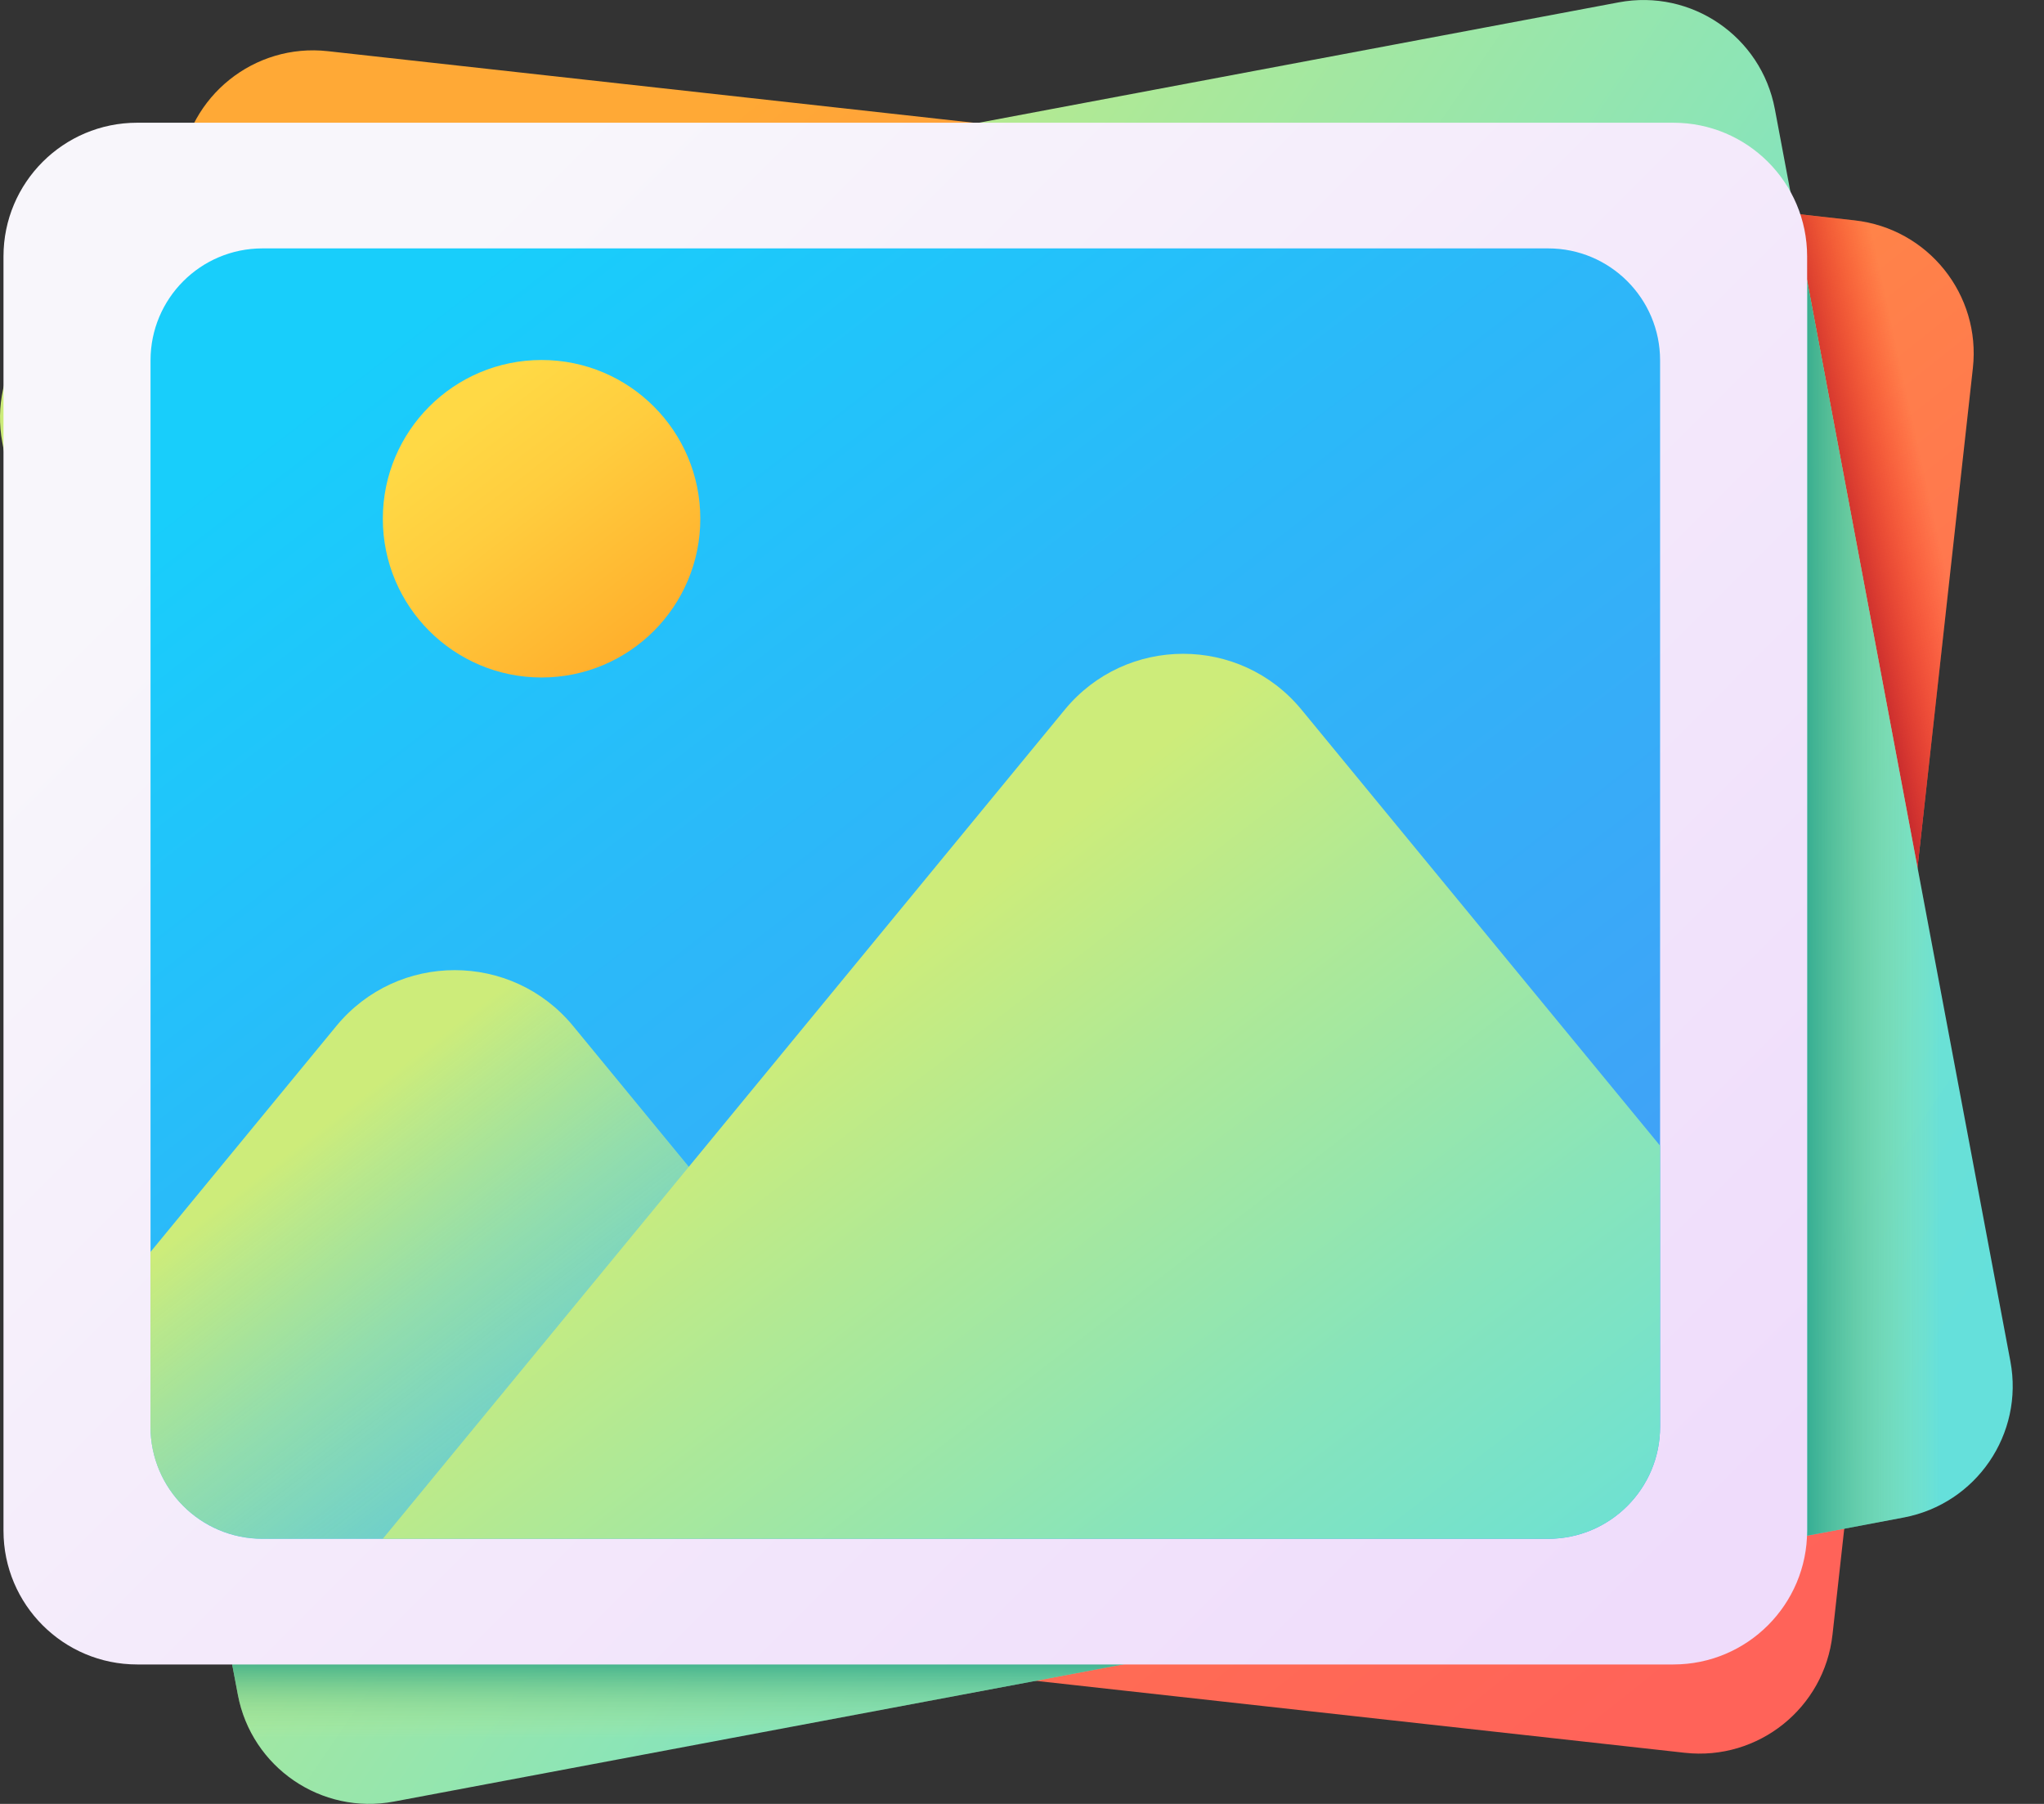 <svg width="34" height="30" viewBox="0 0 34 30" fill="none" xmlns="http://www.w3.org/2000/svg">
<rect x="0" y="0" width="34" height="30" fill="#333333" stroke="none"/>
<path d="M28.026 29.15L2.629 26.335C1.408 26.2 0.528 25.1 0.663 23.879L2.997 2.817C3.133 1.595 4.232 0.715 5.453 0.851L30.851 3.665C32.072 3.801 32.952 4.9 32.817 6.121L30.482 27.184C30.347 28.405 29.247 29.285 28.026 29.15Z" fill="url(#paint0_linear)"/>
<path d="M32.817 6.121L31.896 14.428L29.851 3.555L30.851 3.666C32.072 3.801 32.952 4.9 32.817 6.121Z" fill="url(#paint1_linear)"/>
<path d="M31.666 25.237L6.554 29.961C5.347 30.188 4.184 29.394 3.957 28.186L0.039 7.36C-0.188 6.153 0.606 4.99 1.814 4.763L26.926 0.039C28.133 -0.188 29.296 0.606 29.523 1.814L33.441 22.64C33.668 23.847 32.874 25.01 31.666 25.237Z" fill="url(#paint2_linear)"/>
<path d="M30.06 4.664V25.539L31.666 25.237C32.874 25.01 33.668 23.847 33.441 22.64L30.06 4.664Z" fill="url(#paint3_linear)"/>
<path d="M3.837 27.551L3.957 28.186C4.184 29.394 5.347 30.188 6.554 29.961L19.367 27.551H3.837Z" fill="url(#paint4_linear)"/>
<path d="M27.835 27.681H2.282C1.054 27.681 0.058 26.685 0.058 25.456V4.265C0.058 3.036 1.054 2.041 2.282 2.041H27.835C29.064 2.041 30.06 3.036 30.06 4.265V25.456C30.06 26.685 29.064 27.681 27.835 27.681Z" fill="url(#paint5_linear)"/>
<path d="M25.752 25.591H4.365C3.337 25.591 2.504 24.757 2.504 23.729V5.993C2.504 4.964 3.337 4.131 4.365 4.131H25.752C26.78 4.131 27.614 4.964 27.614 5.993V23.729C27.614 24.757 26.78 25.591 25.752 25.591Z" fill="url(#paint6_linear)"/>
<path d="M16.548 25.59H4.366C3.337 25.59 2.503 24.757 2.503 23.729V20.821L5.594 17.064C6.614 15.824 8.513 15.824 9.534 17.064L11.458 19.404L16.548 25.59Z" fill="url(#paint7_linear)"/>
<path d="M27.614 19.054V23.729C27.614 24.757 26.78 25.591 25.752 25.591H6.368L11.458 19.404L17.711 11.803C18.731 10.563 20.63 10.563 21.65 11.803L27.614 19.054Z" fill="url(#paint8_linear)"/>
<path d="M9.009 11.267C10.467 11.267 11.649 10.085 11.649 8.627C11.649 7.169 10.467 5.987 9.009 5.987C7.55 5.987 6.368 7.169 6.368 8.627C6.368 10.085 7.55 11.267 9.009 11.267Z" fill="url(#paint9_linear)"/>
<defs>
<linearGradient id="paint0_linear" x1="8.555" y1="4.771" x2="27.436" y2="28.351" gradientUnits="userSpaceOnUse">
<stop stop-color="#FFA936"/>
<stop offset="0.411" stop-color="#FF8548"/>
<stop offset="0.778" stop-color="#FF6C54"/>
<stop offset="1" stop-color="#FF6359"/>
</linearGradient>
<linearGradient id="paint1_linear" x1="32.199" y1="8.699" x2="30.62" y2="9.047" gradientUnits="userSpaceOnUse">
<stop stop-color="#F82814" stop-opacity="0"/>
<stop offset="1" stop-color="#C0272D"/>
</linearGradient>
<linearGradient id="paint2_linear" x1="5.924" y1="7.61" x2="30.872" y2="24.654" gradientUnits="userSpaceOnUse">
<stop stop-color="#CDEC7A"/>
<stop offset="0.216" stop-color="#B0E995"/>
<stop offset="0.561" stop-color="#87E4BB"/>
<stop offset="0.835" stop-color="#6EE1D2"/>
<stop offset="1" stop-color="#65E0DB"/>
</linearGradient>
<linearGradient id="paint3_linear" x1="32.278" y1="15.101" x2="29.583" y2="15.101" gradientUnits="userSpaceOnUse">
<stop stop-color="#CDEC7A" stop-opacity="0"/>
<stop offset="0.235" stop-color="#9AD57D" stop-opacity="0.235"/>
<stop offset="0.604" stop-color="#51B482" stop-opacity="0.604"/>
<stop offset="0.868" stop-color="#239F85" stop-opacity="0.868"/>
<stop offset="1" stop-color="#119786"/>
</linearGradient>
<linearGradient id="paint4_linear" x1="11.602" y1="28.912" x2="11.602" y2="27.315" gradientUnits="userSpaceOnUse">
<stop stop-color="#CDEC7A" stop-opacity="0"/>
<stop offset="0.235" stop-color="#9AD57D" stop-opacity="0.235"/>
<stop offset="0.604" stop-color="#51B482" stop-opacity="0.604"/>
<stop offset="0.868" stop-color="#239F85" stop-opacity="0.868"/>
<stop offset="1" stop-color="#119786"/>
</linearGradient>
<linearGradient id="paint5_linear" x1="5.794" y1="5.596" x2="27.154" y2="26.956" gradientUnits="userSpaceOnUse">
<stop stop-color="#F8F6FB"/>
<stop offset="1" stop-color="#EFDCFB"/>
</linearGradient>
<linearGradient id="paint6_linear" x1="7.403" y1="4.901" x2="28.236" y2="32.004" gradientUnits="userSpaceOnUse">
<stop stop-color="#18CEFB"/>
<stop offset="0.297" stop-color="#2BB9F9"/>
<stop offset="0.735" stop-color="#42A0F7"/>
<stop offset="1" stop-color="#4A97F6"/>
</linearGradient>
<linearGradient id="paint7_linear" x1="4.962" y1="19.039" x2="14.089" y2="30.913" gradientUnits="userSpaceOnUse">
<stop stop-color="#CDEC7A"/>
<stop offset="0.215" stop-color="#B0E995" stop-opacity="0.784"/>
<stop offset="0.56" stop-color="#87E4BB" stop-opacity="0.439"/>
<stop offset="0.833" stop-color="#6EE1D2" stop-opacity="0.165"/>
<stop offset="0.999" stop-color="#65E0DB" stop-opacity="0"/>
</linearGradient>
<linearGradient id="paint8_linear" x1="13.052" y1="17.198" x2="24.06" y2="31.518" gradientUnits="userSpaceOnUse">
<stop stop-color="#CDEC7A"/>
<stop offset="0.216" stop-color="#B0E995"/>
<stop offset="0.561" stop-color="#87E4BB"/>
<stop offset="0.835" stop-color="#6EE1D2"/>
<stop offset="1" stop-color="#65E0DB"/>
</linearGradient>
<linearGradient id="paint9_linear" x1="7.697" y1="6.92" x2="11.267" y2="11.565" gradientUnits="userSpaceOnUse">
<stop stop-color="#FFD945"/>
<stop offset="0.304" stop-color="#FFCD3E"/>
<stop offset="0.856" stop-color="#FFAD2B"/>
<stop offset="1" stop-color="#FFA325"/>
</linearGradient>
</defs>
</svg>
